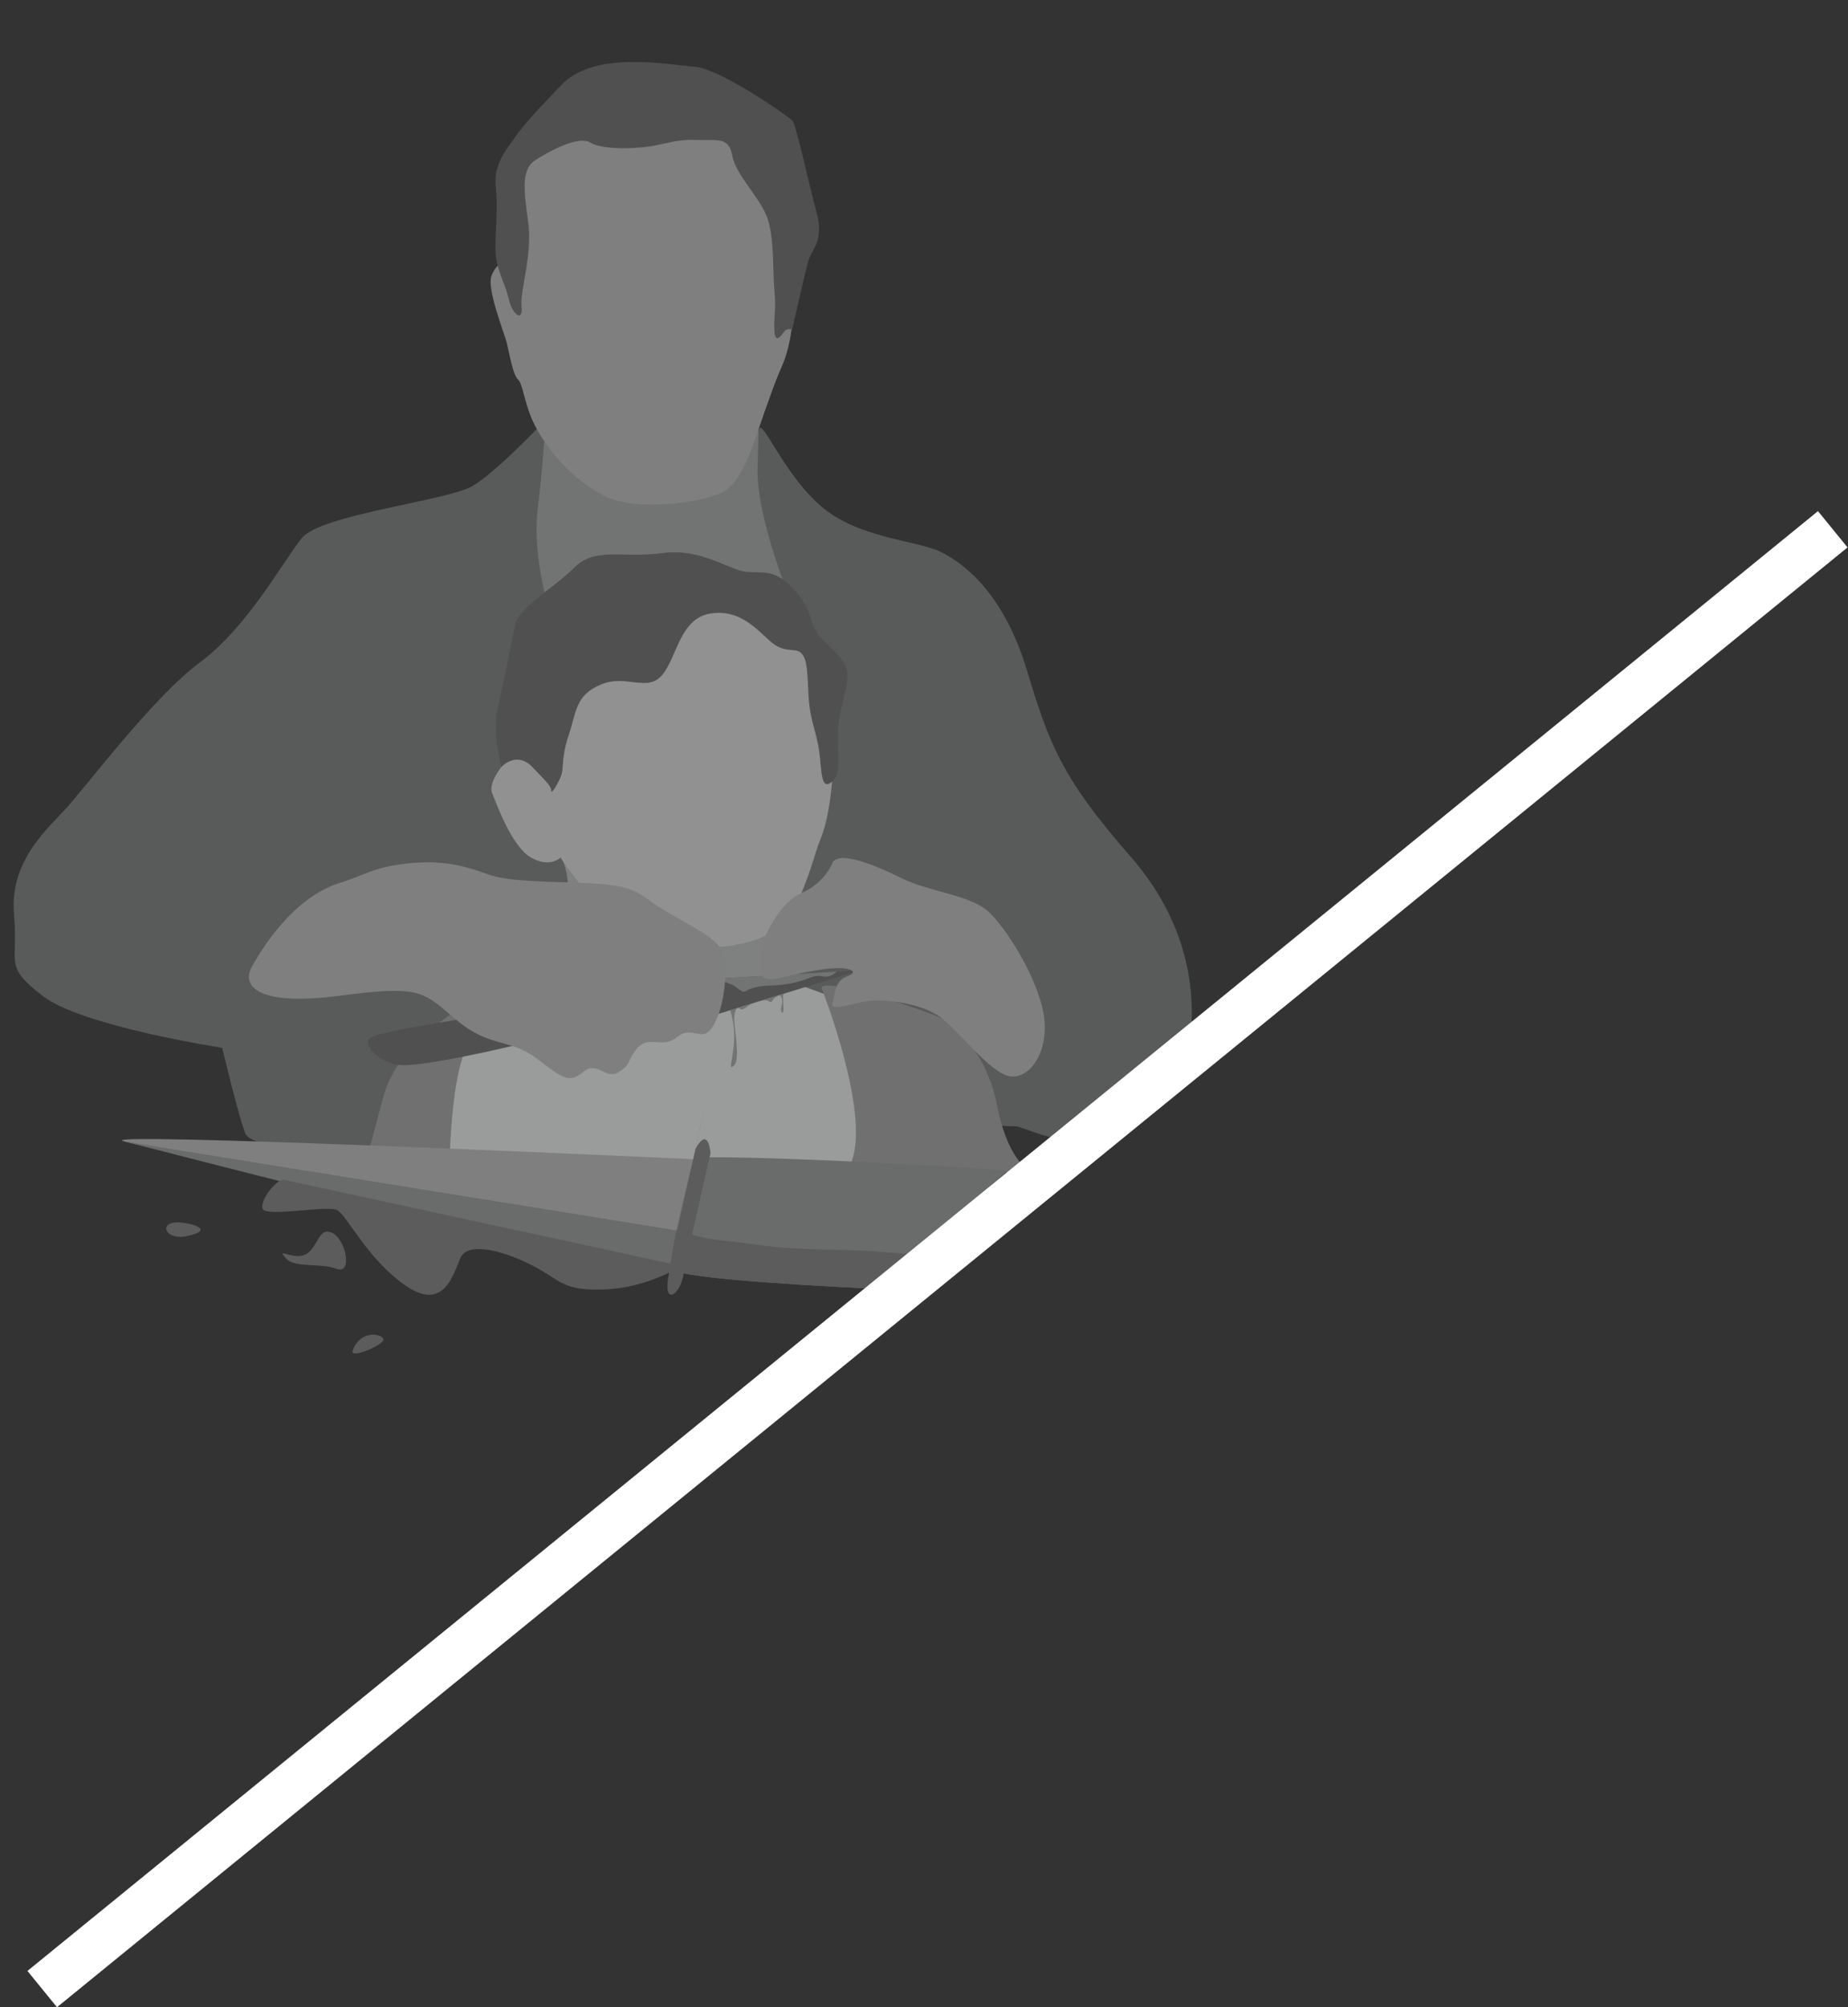 <svg width="1760" height="1911" viewBox="0 0 1760 1911" fill="none" xmlns="http://www.w3.org/2000/svg">
<rect x="0" y="0" width="1760" height="1911" fill="#333333" stroke="none"/>
<path d="M722.404 410.634C722.404 410.634 712.191 490.06 722.404 513.811C732.617 537.69 728.404 605.752 728.404 605.752L741.043 1056C741.043 1056 958.957 1072.99 965.723 1072.22C972.489 1071.33 989.596 1083.33 1025.34 1086.65C1061.09 1090.1 1123.26 1044.89 1130.91 1006.59C1138.57 968.278 1142.79 890.767 1076.4 815.044C1010.02 739.321 998.915 706.886 977.723 637.165C956.532 567.443 920.66 537.818 896.787 525.815C872.915 513.811 816.745 513.173 780.106 480.355C743.596 447.41 724.191 393.139 722.404 410.634Z" fill="#595A5A"/>
<path d="M807.17 954.742C807.17 954.742 733 925.628 714.106 923.968C695.085 922.308 552.106 912.986 512.149 931.757C472.191 950.529 432.106 1002.37 426.234 1024.59C420.234 1046.68 410.021 1107.21 410.021 1107.21L880.064 1112.32L807.17 954.742Z" fill="#9A9B9B"/>
<path d="M515.468 403.994C515.468 403.994 472.957 449.07 449.979 462.733C427 476.397 305.34 489.932 287.468 512.151C269.596 534.37 235.51 597.324 190.447 630.525C145.383 663.725 79.766 751.963 60.234 772.522C40.702 793.08 9.17 822.833 13.383 870.591C17.596 918.349 3.17 919.115 40.574 948.102C77.978 977.089 211.638 997.52 211.638 997.52C211.638 997.52 226.957 1062.26 233.723 1079.25C240.489 1096.23 358.83 1103.89 358.83 1103.89L544.319 868.037L538.319 571.785C538.319 571.785 518.787 581.107 518.787 530.029C518.787 478.951 530.915 425.83 515.468 403.994Z" fill="#595A5A"/>
<path d="M770.021 888.852C770.021 888.852 759.681 890.895 759.681 910.56C759.681 930.097 672.361 955.636 630.106 936.993C587.851 918.349 525.681 888.979 525.681 888.979C525.681 888.979 552.744 862.93 535.255 816.576C517.638 770.095 770.021 888.852 770.021 888.852Z" fill="#7F8080"/>
<path d="M497.596 931.757C497.596 931.757 385.255 968.406 364.83 1045.02C344.404 1121.64 344.404 1121.64 344.404 1121.64L427.766 1130.96C427.766 1130.96 426.872 1027.91 445.638 994.711C464.404 961.638 497.596 931.757 497.596 931.757Z" fill="#707071"/>
<path d="M783.553 943.505C783.553 943.505 827.851 1057.03 811.638 1103.89C795.425 1150.75 977.595 1112.45 977.595 1112.45C977.595 1112.45 958.829 1100.57 949.51 1052.05C940.191 1003.52 910.319 976.323 896.787 969.427C883.127 962.404 770.021 924.479 783.553 943.505Z" fill="#707071"/>
<path d="M518.149 420.977C518.149 420.977 516.361 450.73 512.149 483.931C507.936 517.131 515.595 567.316 532.574 607.412C549.553 647.38 754.574 575.105 754.574 575.105C754.574 575.105 719.851 494.274 721.51 443.962C723.17 393.778 722.404 378.455 722.404 378.455L518.149 420.977Z" fill="#727373"/>
<path d="M434.66 970.96C434.66 970.96 361.511 982.069 352.957 987.943C344.404 993.817 359.596 1010.55 379.255 1013.74C398.915 1016.93 488.021 995.733 488.021 995.733L434.66 970.96Z" fill="#505050"/>
<path d="M818.532 923.712L572.532 938.142L649.127 976.067L818.532 923.712Z" fill="#505050"/>
<path d="M796.702 924.989C796.702 924.989 792.489 929.714 786.489 929.714C780.489 929.714 780.106 927.16 768.234 931.885C756.361 936.609 741.808 938.269 732.489 938.269C723.17 938.269 713.723 941.079 710.404 943.505C706.957 945.931 701.851 939.93 698.915 938.269C695.979 936.609 681.681 931.629 681.681 931.629C681.681 931.629 792.362 925.245 796.702 924.989Z" fill="#727373"/>
<path d="M695.468 961.766C695.468 961.766 700.319 975.174 699.042 992.54C697.766 1009.91 693.042 1020.12 699.298 1014.12C705.425 1007.99 698.659 976.068 699.298 968.278C699.936 960.489 702.106 958.063 704.787 960.361C707.595 962.66 710.021 958.446 716.787 955.126C723.553 951.806 730.191 951.422 732.744 953.466C735.298 955.509 734.659 952.189 738.106 949.762C741.553 947.336 743.595 946.187 744.744 950.912C745.893 955.636 742.191 960.872 744.744 963.937C747.298 966.874 745.383 949.507 745.766 947.719C746.276 945.932 746.915 945.804 750.617 944.655C754.319 943.505 754.319 943.505 754.319 943.505L695.468 961.766Z" fill="#727373"/>
<path d="M486.617 719.4C486.617 719.4 463.638 742.385 468.744 755.155C473.851 767.924 487.893 806.233 505.766 816.448C523.638 826.664 533.851 816.448 533.851 816.448C533.851 816.448 574.702 881.573 624.489 895.619C674.276 909.666 739.383 900.727 755.978 866.249C772.574 831.772 775.127 813.894 781.51 798.571C787.893 783.248 791.723 758.986 793 736C794.276 713.015 772.574 605.752 766.191 601.921C759.808 598.09 647.468 558.504 647.468 558.504L486.617 719.4Z" fill="#919191"/>
<path d="M490.446 595.536C490.446 595.536 478.957 654.276 473.851 674.707C468.744 695.138 477.425 730.254 477.425 730.254C477.425 730.254 491.723 714.293 507.042 730.254C522.361 746.216 524.914 748.77 524.914 752.601C524.914 756.432 530.021 748.77 533.851 739.832C537.68 730.893 533.851 723.231 541.51 700.246C549.17 677.261 547.893 661.938 572.149 651.722C596.404 641.506 616.191 659.384 630.489 642.783C644.787 626.183 647.212 588.641 676.829 584.044C706.446 579.447 722.787 601.921 735.553 612.137C748.319 622.352 758.531 615.967 763.638 622.352C768.744 628.737 768.744 637.676 770.021 661.938C771.297 686.2 777.68 696.415 780.234 715.57C782.787 734.724 781.638 753.878 793 743.662C804.489 733.447 793.766 708.035 800.404 678.027C807.042 647.891 811.638 640.229 800.404 626.183C789.17 612.137 780.234 609.583 775.127 596.813C770.021 584.044 770.021 575.105 753.425 558.505C736.829 541.904 727.893 545.735 711.297 544.458C694.702 543.181 668.531 521.473 630.489 526.581C592.446 531.689 567.042 520.196 546.617 540.627C526.191 561.059 493.893 577.914 490.446 595.536Z" fill="#505050"/>
<path d="M496.829 128.811C494.276 135.834 481.51 248.078 481.51 248.078C481.51 248.078 472.319 250.632 467.978 262.89C463.638 275.149 479.851 316.012 482.404 325.589C484.957 335.166 488.276 356.874 493.383 361.343C498.489 365.685 499.383 388.287 512.149 410.123C524.915 431.959 545.34 456.221 575.085 471.927C604.829 487.634 675.553 478.95 692.531 465.798C709.51 452.773 718.957 417.912 728.276 391.735C737.595 365.557 738.489 363.003 745.255 347.297C752.021 331.59 757.127 302.859 752.914 294.176C748.702 285.62 736.829 125.363 731.723 125.363C726.617 125.363 496.829 128.811 496.829 128.811Z" fill="#7F7F7F"/>
<path d="M534.234 81.308C528.744 87.182 501.042 115.403 491.723 128.938C482.404 142.602 469.766 155.371 472.191 178.356C474.617 201.341 470.659 227.774 472.191 243.098C473.723 258.421 481.51 271.191 484.83 285.62C488.276 300.05 498.489 306.945 496.702 291.622C495.042 276.298 507.425 243.098 502.957 210.791C498.362 178.484 496.702 160.607 510.362 152.051C524.021 143.496 551.085 128.811 562.191 135.706C573.298 142.602 605.596 142.219 624.362 138.388C643.127 134.557 647.34 132.641 665.213 133.28C683.085 133.918 694.191 129.832 697.51 148.603C700.957 167.375 725.596 189.466 731.596 209.897C737.596 230.328 735.808 260.081 737.596 277.192C739.255 294.176 736.702 302.731 737.596 315.501C738.489 328.27 744.362 318.949 746.915 315.501C749.468 312.053 754.447 313.841 754.447 313.841C754.447 313.841 766.447 260.209 769.893 248.333C773.34 236.458 785.213 229.307 777.553 201.724C769.893 174.142 758.532 118.85 754.447 114.636C750.361 110.423 685.638 65.219 661.766 63.558C637.893 61.898 565.638 47.214 534.234 81.308Z" fill="#505050"/>
<path d="M323.213 840.711C279.936 854.119 250.064 902.004 239.851 920.265C229.638 938.525 244.957 958.19 323.213 947.974C401.468 937.759 402.362 943.761 434.66 970.96C466.957 998.159 485.085 987.943 511 1007.61C536.787 1027.15 541.894 1031.49 555.553 1020.38C569.213 1009.27 576.872 1028.93 589.638 1020.38C602.404 1011.82 595.638 1011.82 606.617 998.286C617.723 984.623 630.745 999.18 645.043 987.177C659.34 975.301 668.787 993.945 679 976.961C689.213 959.978 691.128 934.566 691 922.563C690.872 910.56 690.872 900.344 664.574 885.021C638.277 869.697 629.596 865.356 616.83 856.034C604.064 846.712 594.745 842.371 559 840.711C523.255 839.051 484.83 839.817 464.021 832.155C443.213 824.493 422.021 818.492 388.83 821.939C355.638 825.387 347.851 833.049 323.213 840.711Z" fill="#7F7F7F"/>
<path d="M793 821.046C793 821.046 786.106 840.328 763.127 850.288C740.149 860.248 723.17 899.451 723.936 910.56C724.83 921.67 721.128 934.439 737.468 931.885C753.808 929.331 746.021 929.204 777.553 923.713C809.085 918.222 819.681 924.99 807.17 929.331C794.659 933.673 795.681 945.804 793 953.976C790.319 962.277 801.808 958.19 821.085 953.976C840.361 949.763 878.276 954.743 896.787 969.3C915.298 983.857 936.744 1013.61 956.404 1022.93C975.936 1032.25 998.149 1006.71 994.702 970.96C991.255 935.205 957.298 880.679 939.425 866.25C921.553 851.82 883.51 848.373 859.638 836.497C835.51 824.494 799.893 809.426 793 821.046Z" fill="#7F7F7F"/>
<mask id="mask0" mask-type="alpha" maskUnits="userSpaceOnUse" x="102" y="1006" width="884" height="349">
<path d="M798 1256L986 1092L762 1006L102 1068L232 1354L798 1256Z" fill="#C4C4C4"/>
</mask>
<g mask="url(#mask0)">
<path d="M118.277 1086.64C118.277 1086.64 456.608 1167.44 514.969 1183.25C573.331 1199.06 638.671 1207.08 638.671 1207.08C638.671 1207.08 672.647 1045.78 670.194 1056.94C665.315 1078.84 660.503 1103.55 660.503 1103.55C660.503 1103.55 75.748 1076.47 118.277 1086.64Z" fill="#7F7F7F"/>
<path d="M118.277 1086.64L646.169 1171.61L638.72 1207.07C638.72 1207.07 677.175 1230.63 118.277 1086.64Z" fill="#6A6B6B"/>
<path d="M660.488 1103.5C660.488 1103.5 637.779 1190.46 638.72 1207.07C639.662 1223.68 1028.87 1234.49 1032.77 1234.09C1036.67 1233.7 1047.56 1129.46 1045.52 1122.85C1043.48 1116.23 658.93 1095.67 660.488 1103.5Z" fill="#6A6B6B"/>
<path d="M1027.01 1180.12C1005.47 1185.2 983.435 1186.9 961.619 1190.19C947.157 1192.83 932.865 1195.84 918.093 1196.42C905.542 1196.91 893.001 1196.22 880.517 1195.19C857.649 1193.33 834.875 1190.91 811.934 1190.2C786.725 1189.44 761.63 1189.4 736.574 1186.88C724.628 1185.68 712.828 1183.74 700.949 1182.41C692.351 1181.46 683.734 1180.63 675.196 1179.19C664.722 1177.37 654.408 1174.17 644.602 1170C641.025 1186.56 638.395 1201.32 638.75 1207.17C639.692 1223.78 1028.9 1234.59 1032.8 1234.19C1034.88 1233.98 1038.9 1204.62 1041.94 1176.05C1036.99 1177.58 1031.99 1178.9 1027.01 1180.12Z" fill="#5C5C5C"/>
<path d="M662.46 1093.56C662.46 1093.56 637.517 1201.43 635.762 1221.29C634.007 1241.15 647.589 1232.18 650.901 1213.72C654.198 1195.21 676.702 1097.86 676.702 1097.86C676.702 1097.86 674.851 1071.17 662.46 1093.56Z" fill="#5C5C5C"/>
<path d="M270.776 1123.22C263.77 1121.36 246.092 1143.98 250.467 1151.21C254.842 1158.45 311.664 1147.37 321.023 1152C330.381 1156.62 349.852 1198.91 386.554 1224.08C423.255 1249.25 431.841 1212.26 438.688 1197.27C445.487 1182.3 477.657 1189.82 506.396 1204.46C535.12 1219.05 535.024 1229.17 576.31 1227.49C617.596 1225.82 648.743 1205.16 648.743 1205.16L270.776 1123.22Z" fill="#5C5C5C"/>
<path d="M174.033 1164.05C149.677 1160.67 155.823 1181.47 177.962 1176.79C200.1 1172.11 190.831 1166.38 174.033 1164.05Z" fill="#5C5C5C"/>
<path d="M283.496 1195.76C272.16 1195.5 264.209 1188.83 272.426 1198.1C280.644 1207.37 305.196 1202 320.747 1207.94C336.233 1213.84 329.573 1178.33 315.107 1173.14C300.642 1167.94 302.927 1196.21 283.496 1195.76Z" fill="#5C5C5C"/>
<path d="M335.924 1285.84C333.276 1293.42 358.666 1283.12 364.309 1277.09C369.952 1271.05 343.886 1262.99 335.924 1285.84Z" fill="#5C5C5C"/>
</g>
<rect x="1731.4" y="486.6" width="44.559" height="2199.84" transform="rotate(50.821 1731.4 486.6)" fill="white"/>
</svg>
